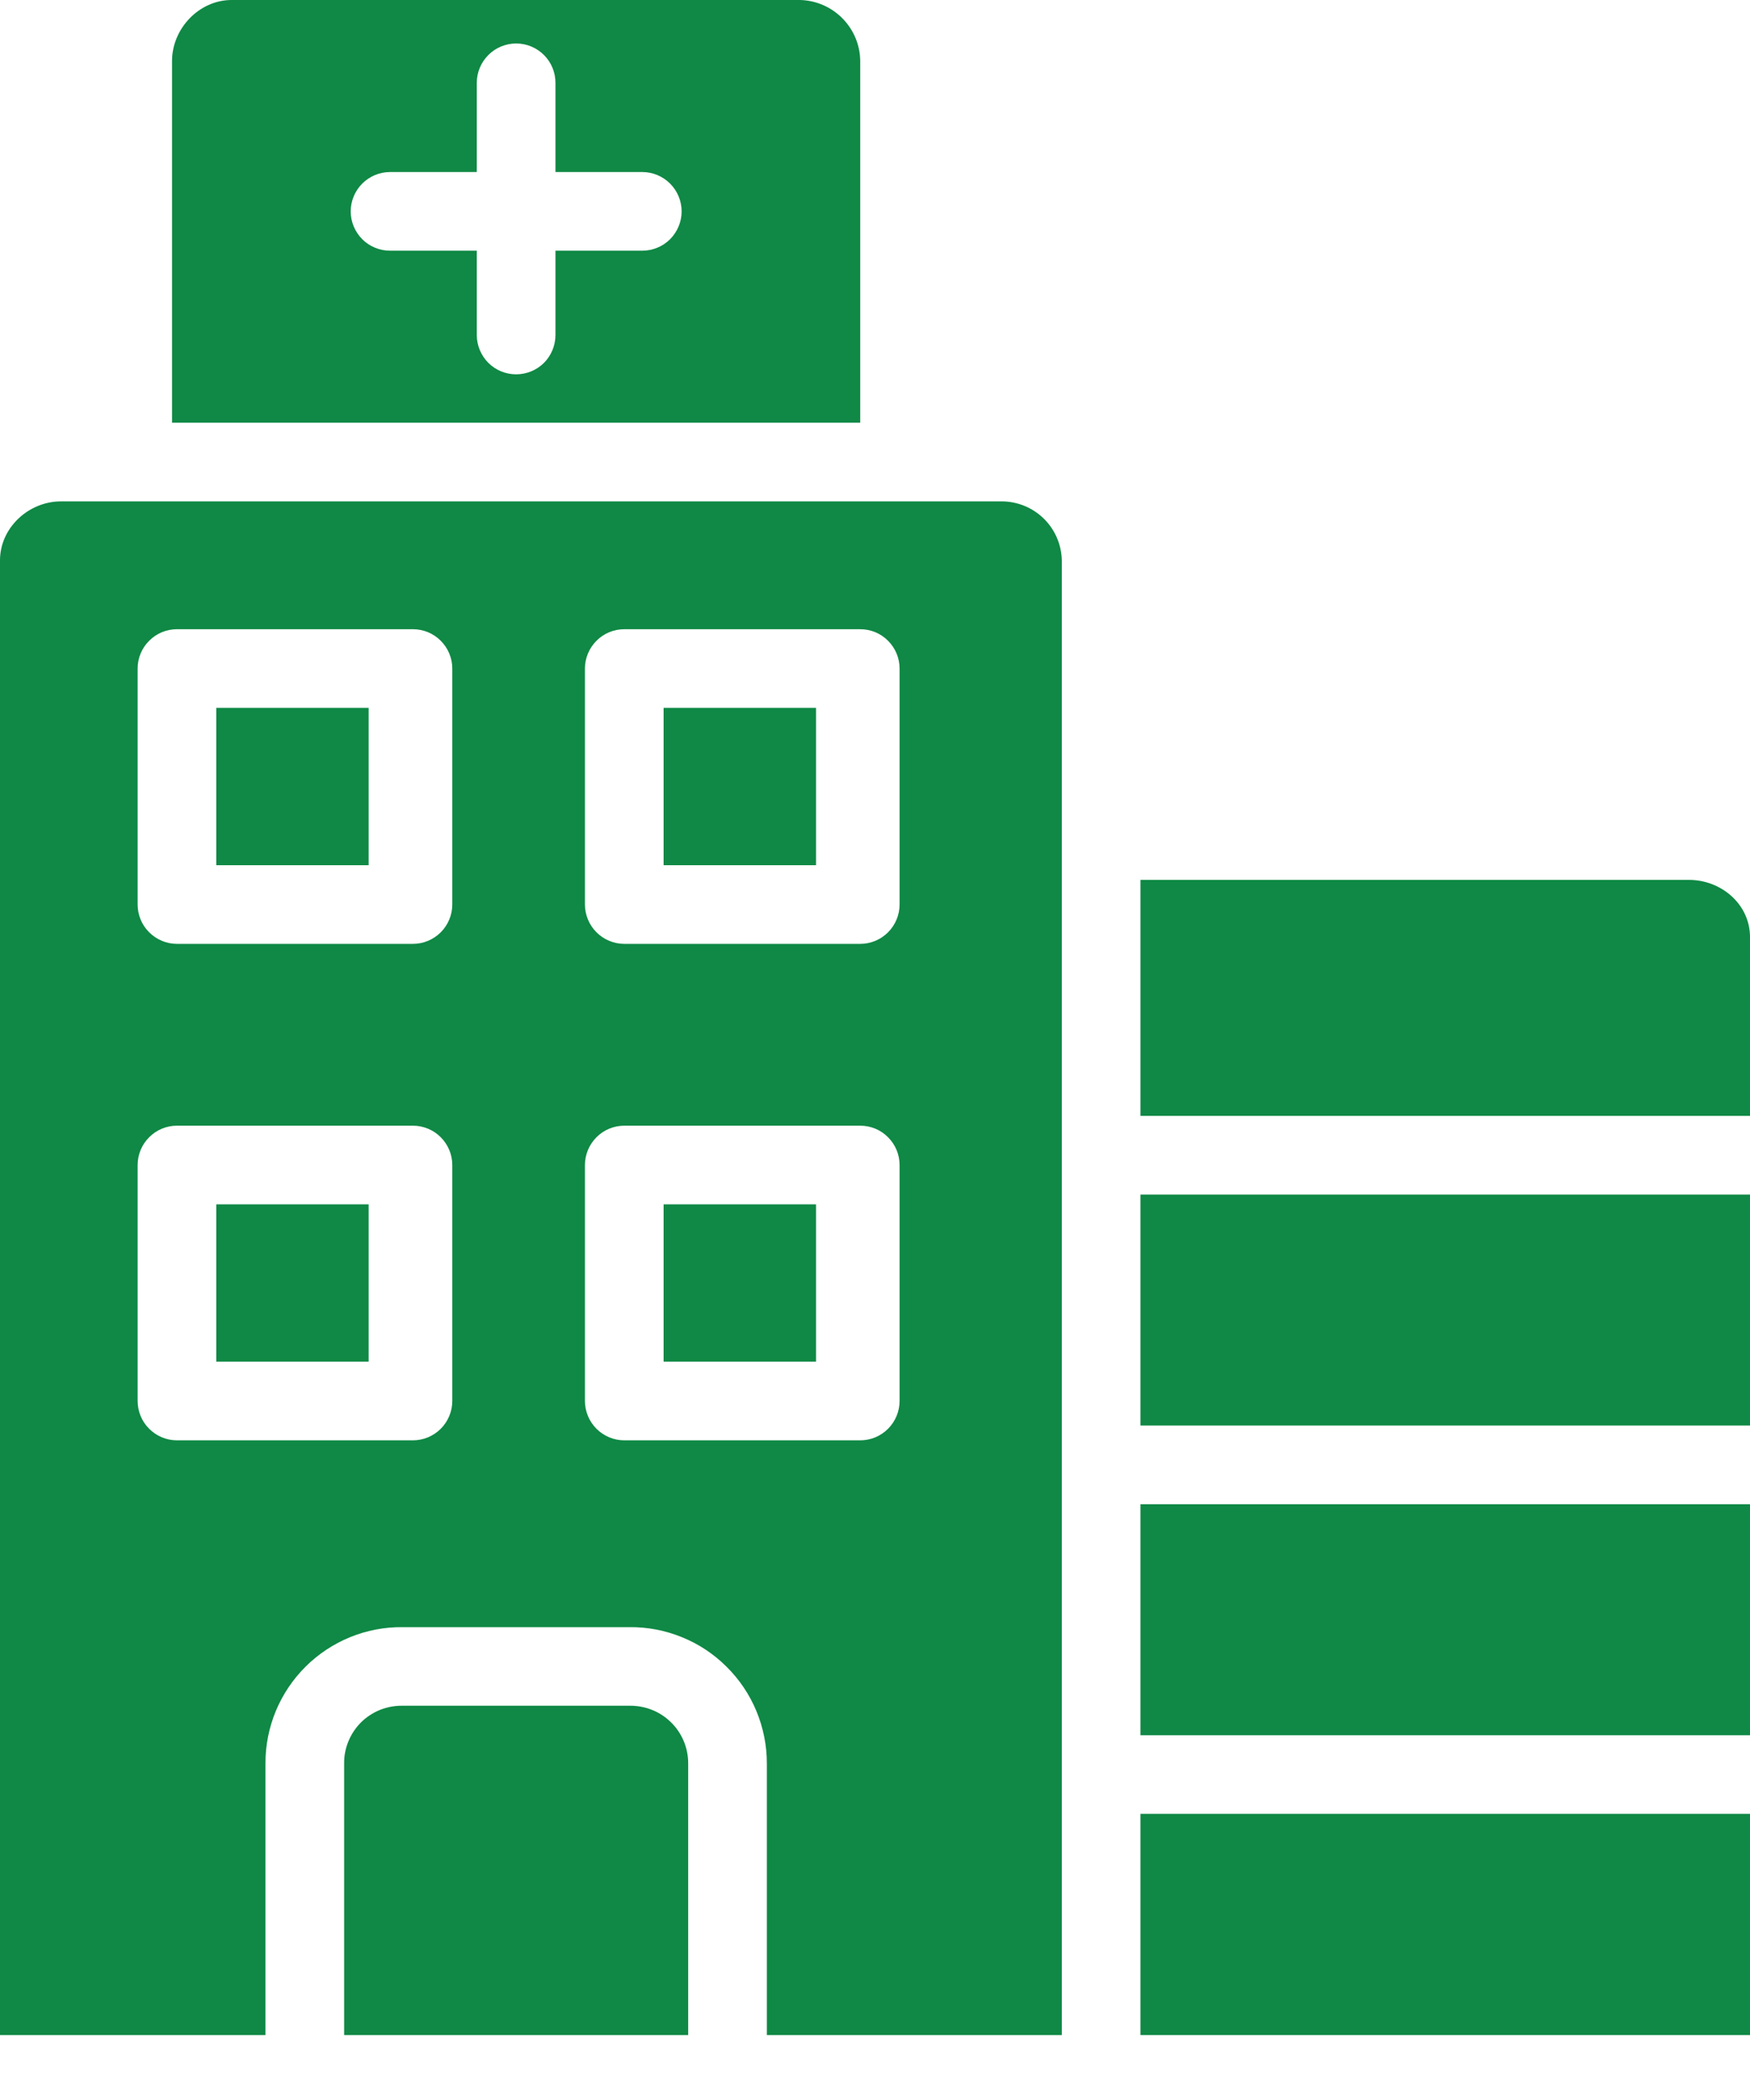 <svg xmlns="http://www.w3.org/2000/svg" width="20" height="24" viewBox="0 0 20 24" fill="none">
  <path d="M9.326 8.09H7.584V9.888H9.326V8.09Z" fill="#0f8945"/>
  <path d="M4.213 8.09H2.472V9.888H4.213V8.09Z" fill="#0f8945"/>
  <path d="M9.326 13.764H7.584V15.562H9.326V13.764Z" fill="#0f8945"/>
  <path d="M9.831 0.698C9.83 0.516 9.757 0.341 9.629 0.211C9.502 0.081 9.328 0.005 9.146 0H2.647C2.276 0 1.966 0.326 1.966 0.698V4.831H9.831V0.698ZM7.34 2.865H6.348V3.829C6.348 3.948 6.301 4.062 6.217 4.147C6.132 4.231 6.018 4.278 5.899 4.278C5.78 4.278 5.665 4.231 5.581 4.147C5.497 4.062 5.449 3.948 5.449 3.829V2.865H4.458C4.339 2.865 4.224 2.818 4.14 2.734C4.056 2.649 4.008 2.535 4.008 2.416C4.008 2.297 4.056 2.182 4.14 2.098C4.224 2.014 4.339 1.966 4.458 1.966H5.449V0.946C5.449 0.827 5.497 0.713 5.581 0.629C5.665 0.544 5.78 0.497 5.899 0.497C6.018 0.497 6.132 0.544 6.217 0.629C6.301 0.713 6.348 0.827 6.348 0.946V1.966H7.34C7.459 1.966 7.574 2.014 7.658 2.098C7.742 2.182 7.79 2.297 7.79 2.416C7.79 2.535 7.742 2.649 7.658 2.734C7.574 2.818 7.459 2.865 7.34 2.865Z" fill="#0f8945"/>
  <path d="M7.195 19.494H4.599C4.512 19.493 4.425 19.509 4.344 19.541C4.263 19.574 4.189 19.622 4.127 19.683C4.065 19.745 4.016 19.818 3.983 19.898C3.949 19.979 3.932 20.065 3.933 20.153V23.258H7.865V20.153C7.865 20.065 7.848 19.979 7.814 19.898C7.78 19.817 7.731 19.744 7.668 19.683C7.606 19.622 7.532 19.573 7.45 19.541C7.369 19.509 7.282 19.493 7.195 19.494Z" fill="#0f8945"/>
  <path d="M4.213 13.764H2.472V15.562H4.213V13.764Z" fill="#0f8945"/>
  <path d="M20 13.652H13.034V16.292H20V13.652Z" fill="#0f8945"/>
  <path d="M19.303 10.056H13.034V12.753H20V10.709C20 10.337 19.674 10.056 19.303 10.056Z" fill="#0f8945"/>
  <path d="M20 17.191H13.034V19.831H20V17.191Z" fill="#0f8945"/>
  <path d="M20 20.73H13.034V23.258H20V20.73Z" fill="#0f8945"/>
  <path d="M11.446 5.73H0.697C0.326 5.73 0 6.032 0 6.404V23.258H3.034V20.153C3.033 19.947 3.074 19.744 3.152 19.555C3.231 19.365 3.346 19.193 3.492 19.048C3.637 18.903 3.81 18.789 4 18.711C4.19 18.633 4.394 18.594 4.599 18.596H7.195C7.4 18.594 7.604 18.633 7.794 18.711C7.985 18.788 8.158 18.903 8.303 19.048C8.449 19.192 8.565 19.364 8.644 19.554C8.723 19.744 8.764 19.947 8.764 20.153V23.258H12.135V6.404C12.131 6.223 12.057 6.052 11.928 5.926C11.799 5.8 11.626 5.73 11.446 5.73ZM5.169 16.011C5.169 16.13 5.121 16.245 5.037 16.329C4.953 16.413 4.838 16.461 4.719 16.461H2.022C1.903 16.461 1.789 16.413 1.705 16.329C1.62 16.245 1.573 16.13 1.573 16.011V13.315C1.573 13.195 1.62 13.081 1.705 12.997C1.789 12.912 1.903 12.865 2.022 12.865H4.719C4.838 12.865 4.953 12.912 5.037 12.997C5.121 13.081 5.169 13.195 5.169 13.315V16.011ZM5.169 10.337C5.169 10.456 5.121 10.571 5.037 10.655C4.953 10.739 4.838 10.787 4.719 10.787H2.022C1.903 10.787 1.789 10.739 1.705 10.655C1.62 10.571 1.573 10.456 1.573 10.337V7.64C1.573 7.521 1.62 7.407 1.705 7.323C1.789 7.238 1.903 7.191 2.022 7.191H4.719C4.838 7.191 4.953 7.238 5.037 7.323C5.121 7.407 5.169 7.521 5.169 7.64V10.337ZM10.281 16.011C10.281 16.13 10.233 16.245 10.149 16.329C10.065 16.413 9.951 16.461 9.831 16.461H7.135C7.016 16.461 6.901 16.413 6.817 16.329C6.733 16.245 6.685 16.13 6.685 16.011V13.315C6.685 13.195 6.733 13.081 6.817 12.997C6.901 12.912 7.016 12.865 7.135 12.865H9.831C9.951 12.865 10.065 12.912 10.149 12.997C10.233 13.081 10.281 13.195 10.281 13.315V16.011ZM10.281 10.337C10.281 10.456 10.233 10.571 10.149 10.655C10.065 10.739 9.951 10.787 9.831 10.787H7.135C7.016 10.787 6.901 10.739 6.817 10.655C6.733 10.571 6.685 10.456 6.685 10.337V7.64C6.685 7.521 6.733 7.407 6.817 7.323C6.901 7.238 7.016 7.191 7.135 7.191H9.831C9.951 7.191 10.065 7.238 10.149 7.323C10.233 7.407 10.281 7.521 10.281 7.64V10.337Z" fill="#0f8945"/>
</svg>